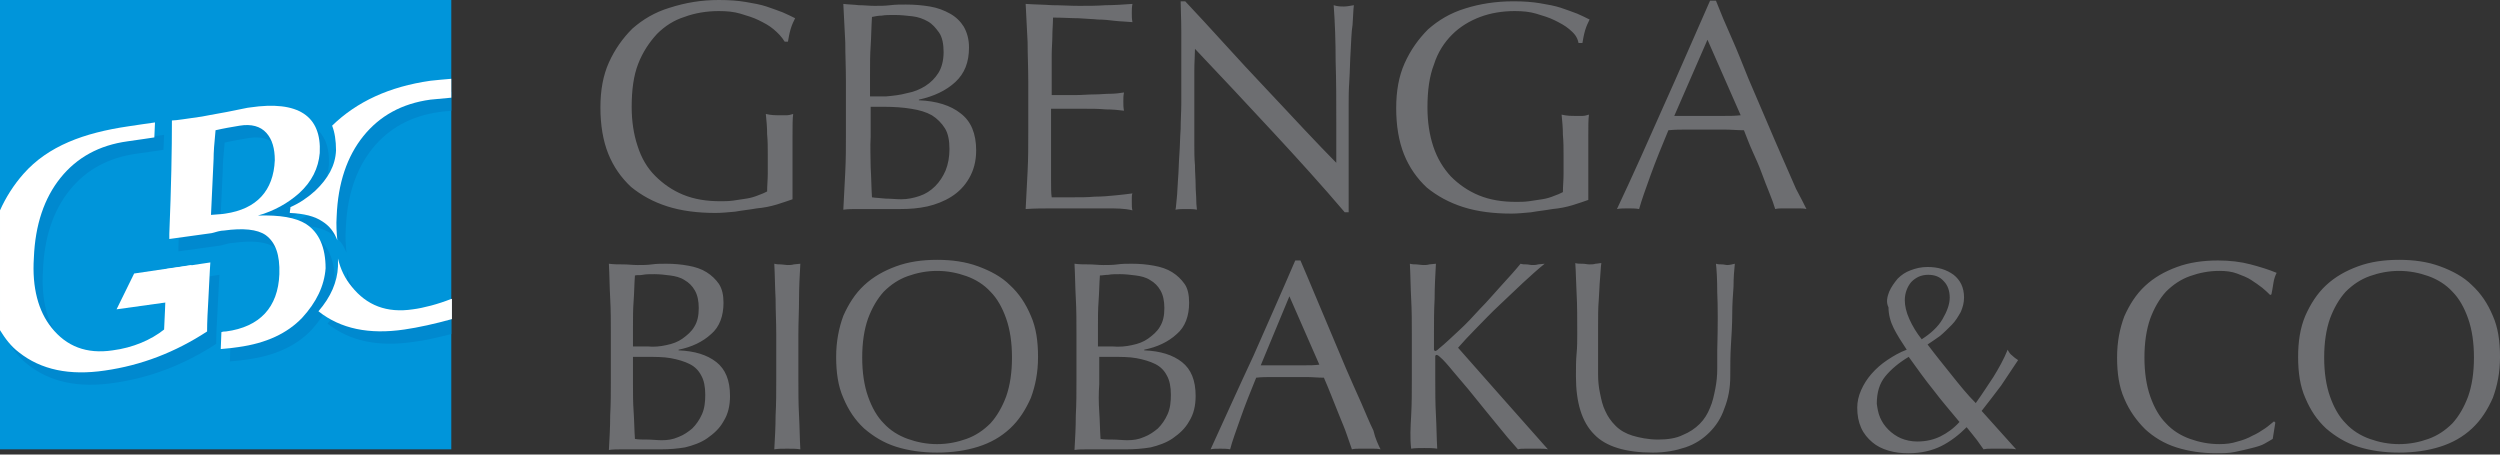 <svg version="1.2" baseProfile="tiny" id="Layer_1" xmlns="http://www.w3.org/2000/svg" x="0" y="0" viewBox="-366.5 263.5 383.9 69.8" xml:space="preserve"><rect x="-366.5" y="263.5" width="383.9" height="69.8" fill="#333333" stroke="none"/><path d="M-247.7 268c-.7-.6-1.5-1-2.3-1.4-.8-.4-1.8-.7-2.8-1-1-.3-2.1-.4-3.3-.4-1.9 0-3.7.3-5.3.9-1.6.5-3 1.4-4.2 2.6-1.2 1.3-2.2 2.8-2.9 4.6-.7 1.8-1 4-1 6.6 0 2.2.3 4.2.9 6 .6 1.9 1.5 3.4 2.7 4.6 1.2 1.2 2.6 2.2 4.3 2.9 1.7.7 3.6 1 5.7 1 .6 0 1.3 0 2-.1s1.4-.2 2-.3c.7-.1 1.3-.3 1.8-.5.6-.2 1-.4 1.4-.6 0-.9.1-1.8.1-2.8v-2.8c0-1.1 0-2.1-.1-3.2 0-1.1-.1-2.1-.2-3.1.8.2 1.5.2 2.2.2h1c.3 0 .7-.1 1-.2-.1.7-.1 1.8-.1 3.3v9.8c-.6.2-1.4.5-2.4.8-1 .3-2 .5-3.1.6-1.1.2-2.2.3-3.3.5-1.1.1-2.1.2-3 .2-2.7 0-5.2-.3-7.4-1s-4-1.7-5.6-3c-1.5-1.4-2.7-3.1-3.5-5.1s-1.2-4.4-1.2-7.1c0-2.6.4-4.9 1.3-6.9s2.1-3.7 3.6-5.2c1.6-1.4 3.4-2.5 5.7-3.2 2.5-.8 4.9-1.2 7.6-1.2 1.6 0 2.9.1 4.1.3 1.2.2 2.3.4 3.2.7.9.3 1.7.6 2.5.9.7.3 1.3.6 1.9.9-.2.4-.5 1-.7 1.7s-.3 1.3-.4 1.9h-.5c-.5-.8-1-1.3-1.7-1.9zm11 2c-.1-2-.2-3.9-.3-5.9.8.1 1.6.1 2.4.2.8 0 1.6.1 2.4.1.8 0 1.6 0 2.4-.1.8-.1 1.6-.1 2.4-.1 1.3 0 2.5.1 3.7.3s2.2.6 3.1 1.1c.9.5 1.6 1.2 2.1 2 .5.9.8 1.9.8 3.2 0 2.3-.7 4-2.1 5.3-1.4 1.3-3.3 2.2-5.6 2.7v.1c2.7.1 4.9.8 6.4 2 1.6 1.2 2.4 3.1 2.4 5.7 0 1.7-.4 3.1-1.1 4.3-.7 1.2-1.6 2.1-2.7 2.8-1.1.7-2.4 1.2-3.7 1.5-1.4.3-2.7.4-4.1.4h-6.6c-.7 0-1.5 0-2.2.1.1-2 .2-3.9.3-5.8.1-1.9.1-3.9.1-5.9v-7.9c0-2.2-.1-4.2-.1-6.1zm9.5 7.8c1.1-.2 2-.6 2.8-1.1s1.5-1.2 2-2 .8-1.9.8-3.2c0-1.2-.2-2.3-.7-3s-1-1.3-1.7-1.7c-.7-.4-1.5-.7-2.4-.8-.9-.1-1.8-.2-2.7-.2-.8 0-1.5 0-2 .1-.5 0-1 .1-1.5.2-.1 1.5-.1 2.9-.2 4.4-.1 1.4-.1 2.9-.1 4.4v3.4h2.5c1.1-.1 2.1-.2 3.2-.5zm-5.6 11.4c.1 1.5.1 3.1.2 4.6.6.1 1.3.1 2.1.2.8 0 1.6.1 2.4.1 1 0 1.9-.2 2.8-.5.9-.3 1.7-.8 2.4-1.5s1.2-1.5 1.6-2.4c.4-1 .6-2.1.6-3.3 0-1.3-.2-2.4-.7-3.2-.5-.8-1.2-1.5-2-2-.9-.5-1.9-.8-3.2-1-1.2-.2-2.6-.3-4.1-.3h-2.1v4.6c-.1 1.6 0 3.1 0 4.7zm24.1-19.2c-.1-2-.2-3.9-.3-5.9 1.4.1 2.7.1 4.1.2 1.4 0 2.7.1 4.1.1 1.4 0 2.7 0 4.1-.1 1.3 0 2.7-.1 4.1-.2-.1.5-.1.9-.1 1.4s0 .9.1 1.4c-1-.1-1.9-.1-2.7-.2-.8-.1-1.7-.2-2.6-.2-.9-.1-1.9-.1-3-.2-1.1 0-2.4-.1-3.9-.1 0 1-.1 1.9-.1 2.8s-.1 1.9-.1 3v6.1h3.6c1.1 0 2-.1 2.9-.1.9 0 1.7-.1 2.5-.1.7 0 1.5-.1 2.1-.2-.1.5-.1.9-.1 1.4s0 .9.1 1.4c-.8-.1-1.7-.2-2.8-.2-1.1-.1-2.1-.1-3.2-.1h-5.2v11c0 1.1 0 2 .1 2.6h3.2c1.2 0 2.3 0 3.4-.1 1.1 0 2.2-.1 3.2-.2s1.9-.2 2.6-.3c-.1.2-.1.5-.1.7v.7c0 .5 0 .9.1 1.2-1.2-.3-2.5-.3-3.9-.3h-8.3c-1.4 0-2.8 0-4.2.1.1-2 .2-3.9.3-5.8.1-1.9.1-3.9.1-5.9V276c0-2.1-.1-4.1-.1-6zm37.6 13.7c-4-4.3-7.9-8.5-11.9-12.7 0 .9-.1 2-.1 3.4v11.3c0 1 0 2.1.1 3.2 0 1.1.1 2.1.1 3s.1 1.7.1 2.4.1 1.2.1 1.4c-.5-.1-1-.1-1.6-.1-.6 0-1.2 0-1.7.1.1-.3.1-.9.2-1.7.1-.8.1-1.8.2-3 .1-1.1.1-2.4.2-3.7.1-1.3.1-2.7.2-4 0-1.3.1-2.7.1-3.9v-11c0-2.1-.1-3.7-.1-4.7h.7c1.9 2 3.9 4.2 6 6.5s4.2 4.6 6.3 6.8c2.1 2.2 4.1 4.4 6 6.4 1.9 2 3.5 3.7 4.9 5.1v-6.2c0-3.2 0-6.3-.1-9.4 0-3-.1-5.9-.3-8.6.6.2 1.1.2 1.6.2.4 0 .9-.1 1.5-.2-.1.7-.1 1.7-.2 3-.2 1.2-.2 2.6-.3 4.1s-.1 3-.2 4.5-.1 2.6-.1 3.5v16.7h-.6c-3.4-4-7.2-8.2-11.1-12.4zm45.6-15.7c-.7-.6-1.5-1-2.3-1.4-.8-.4-1.8-.7-2.8-1-1-.3-2.1-.4-3.3-.4-1.9 0-3.7.3-5.3.9s-3.1 1.5-4.3 2.7c-1.2 1.2-2.2 2.7-2.8 4.6-.7 1.8-1 4-1 6.6 0 2.2.3 4.2.9 6s1.5 3.3 2.7 4.6c1.2 1.2 2.6 2.2 4.3 2.9 1.7.7 3.6 1 5.7 1 .6 0 1.3 0 2-.1s1.4-.2 2-.3c.7-.1 1.3-.3 1.8-.5.6-.2 1-.4 1.4-.6 0-.9.1-1.8.1-2.8v-2.8c0-1.1 0-2.1-.1-3.2 0-1.1-.1-2.1-.2-3.1.8.2 1.5.2 2.2.2h1c.3 0 .7-.1 1-.2-.1.7-.1 1.8-.1 3.3v9.8c-.6.2-1.4.5-2.4.8s-2 .5-3.1.6c-1.1.2-2.2.3-3.3.5-1.1.1-2.1.2-3 .2-2.7 0-5.2-.3-7.4-1s-4-1.7-5.6-3c-1.5-1.4-2.7-3.1-3.5-5.1s-1.2-4.4-1.2-7.1c0-2.6.4-4.9 1.3-6.9s2.1-3.7 3.6-5.2c1.6-1.4 3.4-2.5 5.7-3.2 2.2-.7 4.7-1.1 7.4-1.1 1.6 0 2.9.1 4.1.3s2.3.4 3.2.7c.9.3 1.7.6 2.5.9.7.3 1.3.6 1.9.9-.2.4-.5 1-.7 1.7-.2.7-.3 1.3-.4 1.9h-.6c-.2-1-.7-1.5-1.4-2.1zm36.4 27.6c-.4-.1-.8-.1-1.2-.1h-2.4c-.4 0-.8 0-1.2.1-.2-.7-.5-1.5-.9-2.5s-.8-2-1.2-3.1-.9-2.2-1.4-3.3c-.5-1.1-.9-2.2-1.3-3.2-1 0-2-.1-3-.1h-5.8c-.9 0-1.8 0-2.8.1-1 2.4-1.9 4.6-2.7 6.8-.8 2.2-1.4 3.9-1.8 5.3-.5-.1-1.1-.1-1.7-.1-.6 0-1.2 0-1.7.1 2.5-5.3 4.9-10.7 7.2-15.9 2.4-5.3 4.7-10.7 7.1-16.1h.9c.7 1.8 1.5 3.7 2.4 5.7s1.7 4.1 2.6 6.3l2.7 6.3c.9 2.1 1.7 4 2.5 5.8.8 1.8 1.5 3.4 2.1 4.8.7 1.3 1.2 2.3 1.6 3.1zm-20.3-14.3h7.6c.9 0 1.7 0 2.6-.1l-5.1-11.6-5.1 11.7zm-163.4 28c-.1-1.8-.1-3.5-.2-5.3.7.1 1.5.1 2.2.1.7 0 1.5.1 2.2.1s1.5 0 2.2-.1c.7-.1 1.5-.1 2.2-.1 1.2 0 2.3.1 3.4.3 1.1.2 2 .5 2.8 1 .8.5 1.4 1.1 1.9 1.8.5.8.7 1.7.7 2.9 0 2-.6 3.7-1.9 4.8-1.3 1.2-3 2-5 2.4v.1c2.5.1 4.4.7 5.8 1.8s2.1 2.8 2.1 5.2c0 1.5-.3 2.8-1 3.9-.6 1.1-1.5 1.9-2.5 2.6-1 .7-2.2 1.1-3.4 1.4-1.2.2-2.4.3-3.7.3h-6c-.7 0-1.4 0-2 .1.1-1.8.2-3.5.2-5.3.1-1.8.1-3.6.1-5.4v-7.1c0-1.9 0-3.7-.1-5.5zm8.6 7.2c1-.2 1.8-.5 2.5-1s1.4-1.1 1.8-1.8c.5-.8.7-1.7.7-2.9 0-1.1-.2-2-.6-2.7-.4-.7-.9-1.2-1.6-1.6-.6-.4-1.4-.6-2.2-.7-.8-.1-1.6-.2-2.4-.2-.7 0-1.3 0-1.8.1s-.8 0-1.2.1c-.1 1.3-.1 2.6-.2 3.9-.1 1.3-.1 2.6-.1 3.9v3.1h2.3c.9.1 1.9 0 2.8-.2zm-5 10.2c.1 1.4.1 2.8.2 4.2.5.1 1.2.1 1.9.1s1.5.1 2.2.1c.9 0 1.7-.1 2.6-.5.8-.3 1.5-.8 2.1-1.3.6-.6 1.1-1.3 1.5-2.2.4-.9.5-1.9.5-3 0-1.2-.2-2.2-.6-2.9-.4-.8-1-1.4-1.8-1.8s-1.8-.7-2.9-.9c-1.1-.2-2.4-.2-3.8-.2h-2v4.2c0 1.4 0 2.8.1 4.2zm21.8-17.3c-.1-1.8-.1-3.6-.2-5.4.4.1.7.1 1 .1s.7.1 1 .1.7 0 1-.1c.3 0 .7-.1 1-.1-.1 1.8-.2 3.6-.2 5.4 0 1.8-.1 3.5-.1 5.4v7.1c0 1.8 0 3.6.1 5.4.1 1.8.1 3.5.2 5.2-.6-.1-1.3-.1-2-.1s-1.4 0-2 .1c.1-1.7.2-3.5.2-5.2.1-1.8.1-3.6.1-5.4v-7.1c0-1.9-.1-3.6-.1-5.4zm10.4 2.6c.8-1.8 1.8-3.4 3.2-4.7 1.4-1.3 3-2.2 4.9-2.9 1.9-.7 4-1 6.3-1s4.4.3 6.3 1c1.9.7 3.6 1.6 4.9 2.9 1.4 1.3 2.4 2.8 3.2 4.7.8 1.8 1.1 3.9 1.1 6.3s-.4 4.4-1.1 6.3c-.8 1.8-1.8 3.4-3.2 4.7-1.4 1.3-3 2.2-4.9 2.8-1.9.6-4 .9-6.3.9s-4.4-.3-6.3-.9c-1.9-.6-3.5-1.6-4.9-2.8-1.4-1.3-2.4-2.8-3.2-4.7-.8-1.8-1.1-3.9-1.1-6.3 0-2.3.4-4.4 1.1-6.3zm25 .4c-.6-1.7-1.4-3.1-2.4-4.1-1-1.1-2.3-1.9-3.7-2.4-1.4-.5-2.9-.8-4.5-.8s-3.1.3-4.5.8-2.6 1.3-3.7 2.4c-1 1.1-1.8 2.5-2.4 4.1-.6 1.7-.9 3.7-.9 6s.3 4.3.9 6c.6 1.7 1.4 3.1 2.4 4.1 1 1.1 2.3 1.9 3.7 2.4 1.4.5 2.9.8 4.5.8s3.1-.3 4.5-.8 2.6-1.3 3.7-2.4c1-1.1 1.8-2.5 2.4-4.1.6-1.7.9-3.7.9-6s-.3-4.3-.9-6zm10.7-3.1c-.1-1.8-.1-3.5-.2-5.3.7.1 1.5.1 2.2.1.7 0 1.5.1 2.2.1.7 0 1.5 0 2.2-.1.7-.1 1.5-.1 2.2-.1 1.2 0 2.3.1 3.4.3 1.1.2 2 .5 2.8 1s1.4 1.1 1.9 1.8.7 1.7.7 2.9c0 2-.6 3.7-1.9 4.8-1.3 1.2-3 2-5 2.4v.1c2.5.1 4.4.7 5.8 1.8s2.1 2.8 2.1 5.2c0 1.5-.3 2.8-1 3.9-.6 1.1-1.5 1.9-2.5 2.6-1 .7-2.2 1.1-3.4 1.4-1.2.2-2.5.3-3.7.3h-6c-.7 0-1.4 0-2 .1.1-1.8.2-3.5.2-5.3.1-1.8.1-3.6.1-5.4v-7.1c0-1.9 0-3.7-.1-5.5zm8.6 7.2c1-.2 1.8-.5 2.5-1s1.4-1.1 1.8-1.8c.5-.8.7-1.7.7-2.9 0-1.1-.2-2-.6-2.7-.4-.7-.9-1.2-1.6-1.6-.6-.4-1.4-.6-2.2-.7-.8-.1-1.6-.2-2.4-.2-.7 0-1.3 0-1.8.1-.5 0-.9.1-1.3.1-.1 1.3-.1 2.6-.2 3.9-.1 1.3-.1 2.6-.1 3.9v3.1h2.2c1.1.1 2.1 0 3-.2zm-5 10.2c.1 1.4.1 2.8.2 4.2.5.1 1.2.1 1.9.1s1.5.1 2.2.1c.9 0 1.7-.1 2.6-.5.8-.3 1.5-.8 2.1-1.3.6-.6 1.1-1.3 1.5-2.2.4-.9.5-1.9.5-3 0-1.2-.2-2.2-.6-2.9-.4-.8-1-1.4-1.8-1.8-.8-.4-1.8-.7-2.9-.9-1.1-.2-2.4-.2-3.8-.2h-1.9v4.2c-.1 1.4-.1 2.8 0 4.2zm43.2 5.8c-.4-.1-.8-.1-1.1-.1h-2.2c-.3 0-.7 0-1.1.1-.2-.6-.5-1.4-.8-2.3-.3-.9-.7-1.8-1.1-2.8l-1.2-3c-.4-1-.8-2-1.2-2.9-.9 0-1.8-.1-2.7-.1h-5.2c-.8 0-1.7 0-2.5.1-.9 2.2-1.7 4.2-2.4 6.2s-1.3 3.6-1.6 4.8c-.5-.1-1-.1-1.5-.1-.6 0-1.1 0-1.5.1 2.2-4.8 4.4-9.7 6.6-14.4 2.1-4.8 4.3-9.7 6.4-14.6h.8c.7 1.6 1.4 3.3 2.2 5.2l2.4 5.7 2.4 5.7c.8 1.9 1.6 3.6 2.3 5.2.7 1.6 1.3 3.1 1.9 4.3.3 1.3.8 2.3 1.1 2.9zm-18.4-12.9h6.7c.8 0 1.5 0 2.3-.1l-4.6-10.5-4.4 10.6zm23.1 7.7c.1-1.8.1-3.6.1-5.4v-7.1c0-1.8 0-3.6-.1-5.4-.1-1.8-.1-3.6-.2-5.4.4.1.7.1 1 .1.3 0 .7.1 1 .1.3 0 .7 0 1-.1.3 0 .7-.1 1-.1-.1 1.8-.2 3.6-.2 5.4-.1 1.8-.1 3.5-.1 5.4v2.3c0 .2.1.3.2.3s.3-.1.6-.4c1-.8 2-1.8 3.1-2.8s2.1-2.1 3.2-3.3c1.1-1.1 2.1-2.3 3.2-3.5 1.1-1.2 2.1-2.3 3-3.4.3.1.6.1.9.1s.6.1.8.1c.3 0 .7 0 1-.1.3 0 .7-.1 1-.1-1 .8-2.1 1.8-3.3 2.9-1.2 1.1-2.4 2.3-3.7 3.5-1.3 1.2-2.4 2.4-3.5 3.5s-2.1 2.2-2.8 3c2.2 2.5 4.5 5.1 6.8 7.7 2.3 2.6 4.6 5.2 7 7.9-.4-.1-.8-.1-1.2-.1h-2.3c-.4 0-.8 0-1.1.1-1-1.1-2.1-2.4-3.3-3.9-1.2-1.5-2.4-2.9-3.5-4.3s-2.2-2.6-3.1-3.7-1.6-1.9-2.1-2.3c-.2-.2-.4-.3-.5-.3s-.2.1-.2.2v3.6c0 1.8 0 3.6.1 5.4.1 1.8.1 3.5.2 5.2-.6-.1-1.3-.1-2-.1s-1.4 0-2 .1c-.2-1.6-.1-3.3 0-5.1zm47-18.9c0-2.1-.1-3.6-.2-4.4.3.1.6.1.9.1.3 0 .6.1.8.1.4 0 .8-.1 1.2-.2-.1 1-.2 2.1-.2 3.5-.1 1.3-.2 2.8-.2 4.3s-.1 3.1-.2 4.7-.1 3.2-.1 4.7c0 1.9-.3 3.5-.9 5-.5 1.5-1.3 2.7-2.3 3.7s-2.2 1.8-3.7 2.3-3.1.8-5 .8c-4.1 0-7.2-.9-9-2.8-1.9-1.9-2.8-4.9-2.8-8.9 0-1.3 0-2.5.1-3.5s.1-2 .1-3.1c0-2.3 0-4.4-.1-6.2s-.1-3.3-.2-4.6c.3.1.7.1 1.1.1.4 0 .7.1 1.1.1.3 0 .6 0 .9-.1.3 0 .6-.1.9-.1-.1.6-.1 1.4-.2 2.4s-.1 2.1-.2 3.3c-.1 1.2-.1 2.6-.1 4v7.4c0 1 .1 2 .3 2.9.2 1 .4 1.9.8 2.7.4.9.9 1.6 1.6 2.3.7.7 1.6 1.2 2.6 1.5 1 .3 2.4.6 3.9.6s2.8-.2 3.8-.7c1-.4 1.9-1 2.6-1.7.7-.7 1.2-1.5 1.6-2.5.4-.9.6-1.9.8-2.9s.3-2 .3-3.1v-2.8c.1-3.7.1-6.8 0-8.9zm26.4-.1c.3-.7.8-1.4 1.3-2 .6-.6 1.2-1 2-1.3s1.6-.5 2.6-.5c1.6 0 2.9.4 4 1.2 1 .8 1.6 1.9 1.6 3.5 0 .8-.2 1.5-.5 2.2-.4.7-.8 1.4-1.4 2-.6.6-1.2 1.2-1.8 1.7-.7.5-1.3.9-1.9 1.3 1.2 1.6 2.5 3.2 3.7 4.7s2.4 3 3.7 4.3c1-1.4 1.9-2.8 2.7-4 .8-1.3 1.6-2.7 2.2-4.2.2.4.4.7.7.9.3.3.6.5.9.7-.9 1.3-1.7 2.6-2.6 3.9-.9 1.2-1.9 2.5-3 3.9l5.3 5.9c-.4-.1-.9-.1-1.3-.1h-2.5c-.4 0-.8 0-1.2.1-.2-.3-.6-.8-1-1.4-.5-.6-1-1.3-1.6-2-1.2 1.2-2.5 2.2-3.9 2.9-1.4.7-3.1 1.1-5 1.1-1.1 0-2.1-.1-3.1-.4-1-.3-1.8-.7-2.5-1.3-.7-.6-1.3-1.3-1.7-2.2s-.6-1.9-.6-3.1c0-.9.2-1.8.6-2.7.4-.9.9-1.7 1.6-2.5.7-.8 1.5-1.5 2.4-2.1.9-.6 1.9-1.2 3-1.6-.8-1.2-1.5-2.3-2-3.3s-.8-2.1-.8-3.2c-.4-.8-.2-1.6.1-2.4zm-1.4 19.3c.3.7.7 1.3 1.3 1.9.5.5 1.2 1 1.9 1.3.7.3 1.6.5 2.5.5 1.4 0 2.6-.3 3.6-.8s2-1.2 2.9-2.2c-1.4-1.7-2.8-3.3-4-4.9-1.3-1.6-2.5-3.3-3.8-5.1-1.5.9-2.7 1.9-3.6 3-.9 1.1-1.3 2.5-1.3 4.2.1.7.2 1.4.5 2.1zm9.8-20.9c-.6-.7-1.4-1-2.4-1-1.1 0-1.9.4-2.6 1.1-.6.7-1 1.7-1 2.8 0 .8.2 1.8.7 2.9s1.1 2.1 1.9 3.1c1.4-.9 2.5-1.9 3.2-3.1s1.1-2.3 1.1-3.3-.3-1.9-.9-2.5zm49.3 24.9c-.5.3-1.2.5-2 .7-.8.2-1.6.4-2.6.6-.9.2-1.9.2-2.9.2-2.2 0-4.2-.3-6.1-.9-1.9-.6-3.5-1.6-4.8-2.8-1.3-1.3-2.4-2.8-3.2-4.7-.8-1.8-1.1-3.9-1.1-6.3s.4-4.4 1.1-6.3c.8-1.8 1.8-3.4 3.2-4.7 1.4-1.3 3-2.2 4.9-2.9 1.9-.7 4-1 6.3-1 1.8 0 3.5.2 5 .6 1.5.4 2.8.8 4 1.3-.2.4-.4.9-.5 1.6-.1.7-.2 1.2-.3 1.7l-.2.1c-.3-.3-.7-.7-1.2-1.1s-1.1-.8-1.7-1.2c-.6-.4-1.4-.7-2.2-1-.8-.3-1.7-.4-2.7-.4-1.6 0-3.1.3-4.5.8s-2.6 1.3-3.7 2.4c-1 1.1-1.8 2.5-2.4 4.1-.6 1.7-.9 3.7-.9 6s.3 4.3.9 6c.6 1.7 1.4 3.1 2.4 4.1 1 1.1 2.3 1.9 3.7 2.4s2.9.8 4.5.8c1 0 1.9-.1 2.8-.4.8-.2 1.6-.5 2.3-.9.7-.3 1.3-.7 1.9-1.1.6-.4 1-.8 1.4-1.1l.2.2-.4 2.5c-.3.2-.7.4-1.2.7zm6.2-19.6c.8-1.8 1.8-3.4 3.2-4.7 1.4-1.3 3-2.2 4.9-2.9 1.9-.7 4-1 6.3-1s4.4.3 6.3 1c1.9.7 3.6 1.6 4.9 2.9 1.4 1.3 2.4 2.8 3.2 4.7.8 1.8 1.1 3.9 1.1 6.3s-.4 4.4-1.1 6.3c-.8 1.8-1.8 3.4-3.2 4.7-1.4 1.3-3 2.2-4.9 2.8s-4 .9-6.3.9-4.4-.3-6.3-.9-3.5-1.6-4.9-2.8c-1.4-1.3-2.4-2.8-3.2-4.7-.8-1.8-1.1-3.9-1.1-6.3 0-2.3.3-4.4 1.1-6.3zm25 .4c-.6-1.7-1.4-3.1-2.4-4.1-1-1.1-2.3-1.9-3.7-2.4-1.4-.5-2.9-.8-4.5-.8s-3.1.3-4.5.8-2.6 1.3-3.7 2.4c-1 1.1-1.8 2.5-2.4 4.1-.6 1.7-.9 3.7-.9 6s.3 4.3.9 6c.6 1.7 1.4 3.1 2.4 4.1 1 1.1 2.3 1.9 3.7 2.4 1.4.5 2.9.8 4.5.8s3.1-.3 4.5-.8 2.6-1.3 3.7-2.4c1-1.1 1.8-2.5 2.4-4.1.6-1.7.9-3.7.9-6s-.3-4.3-.9-6z" id="XMLID_1_" fill="#6D6E71"/><g id="XMLID_2_"><path id="XMLID_15_" fill="#0095DA" d="M-366.7 263h69.5v69.5h-69.5z"/><path id="XMLID_8_" fill="#0089CF" d="M-339.5 306.7s-.1 2.8-.2 4.7c0 .7-.1 2.1-.2 4.6-2 1.6-4.8 2.8-7.9 3.2-4 .6-7.1-.6-9.4-3.5-2-2.5-3-6.1-2.7-10.7.2-5.1 1.6-9.2 4.1-12.3 2.5-3.1 5.9-5 10.3-5.6 1.5-.2 4.1-.6 4.1-.6l.1-2.3c-1.5.2-2.7.4-4.1.6-6.8 1-12.3 3-16.1 7.3-2.5 2.8-4.2 6-5 9.7v10.9c.8 2.8 2.1 5.1 4.3 6.8 3.4 2.7 7.8 3.6 13.2 2.8 5.6-.8 10.8-2.8 15.7-6 0-1.5.1-3.3.2-5 .2-4.3.3-5.6.3-5.6l-6.7 1z"/><path fill="#0089CF" d="M-318.1 299.8c-1.6-1-4-1.4-7.4-1.3 2.5-.7 4.6-1.9 6.3-3.4 2-1.8 3-3.9 3.2-6.2.3-5.7-3.3-8.1-10.7-7-.3 0-1.5.3-3.6.7-2.1.4-3.4.6-3.8.7-2.2.3-3.9.6-4.6.6 0 4.5-.1 10.1-.4 17.4v.8l6.5-.9c.7-.2 1.4-.4 1.9-.4 2.9-.4 5.1-.2 6.4.7 1.5 1.1 2.2 3 2.1 6-.2 5.1-3 8.1-8.2 8.8-.2 0-.4 0-.7.1l-.1 2.6c1.2-.1 2.1-.2 2.7-.3 4.3-.6 7.5-2.1 9.8-4.5 2.2-2.4 3.4-4.9 3.6-7.6 0-3.2-1-5.5-3-6.8zm-14.6-1.4l.4-8.6c0-1 .1-2.4.3-4.4 1.3-.3 2.5-.5 3.7-.7 1.8-.3 3.2.1 4.1 1.1s1.3 2.4 1.3 4.2c-.2 4.7-2.8 7.5-7.6 8.2-.5.1-1.2.2-2.2.2z"/><path id="XMLID_5_" fill="#0089CF" d="M-297.2 277.6c-.6.1-1.3.1-1.8.2-6.3.9-11.3 3.2-15.1 6.9.4 1 .6 2.3.6 3.8-.1 2.3-1.2 4.3-3.2 6.2-1.1 1-2.4 1.9-3.8 2.5 0 .3-.1.6-.1.9 2.2.1 3.8.5 5 1.3 1.1.7 1.8 1.6 2.3 2.9-.1-1.1-.2-2.4-.1-3.7.2-5.1 1.6-9.2 4.1-12.3 2.5-3.1 5.9-5 10.3-5.6.5-.1 1.2-.1 1.8-.2v-2.9z"/><path fill="#FFF" d="M-319.5 297.9c-1.6-1-4-1.4-7.4-1.3 2.5-.7 4.6-1.9 6.3-3.4 2-1.8 3-3.9 3.2-6.2.3-5.7-3.3-8.1-10.7-7-.3 0-1.5.3-3.6.7s-3.4.6-3.8.7c-2.2.3-3.9.6-4.6.6 0 4.5-.1 10.1-.4 17.4v.8l6.5-.9c.7-.2 1.4-.4 1.9-.4 2.9-.4 5.1-.2 6.4.7 1.5 1.1 2.2 3 2.1 6-.2 5.1-3 8.1-8.2 8.8-.2 0-.4 0-.7.1l-.1 2.6c1.2-.1 2.1-.2 2.7-.3 4.3-.6 7.5-2.1 9.8-4.5 2.2-2.4 3.4-4.9 3.6-7.6 0-3.2-1-5.5-3-6.8zm-14.6-1.4l.4-8.6c0-1 .1-2.4.3-4.4 1.3-.3 2.5-.5 3.7-.7 1.8-.3 3.2.1 4.1 1.1s1.3 2.4 1.3 4.2c-.2 4.7-2.8 7.5-7.6 8.2-.5.1-1.2.1-2.2.2z"/><path id="XMLID_10_" fill="#FFF" d="M-336.4 309.3l-12.2 1.7 2.7-5.5 8.8-1.3z"/><path id="XMLID_9_" fill="none" d="M-366.7 263h69.5v69.5h-69.5z"/><path id="XMLID_3_" fill="#FFF" d="M-297.2 275.6c-1.2.1-2.3.2-3.2.3-6.3.9-11.3 3.2-15.1 6.9.4 1 .6 2.3.6 3.8-.1 2.3-1.2 4.3-3.2 6.2-1.1 1-2.4 1.9-3.8 2.5 0 .3-.1.6-.1.9 2.2.1 3.8.5 5 1.3 1.1.7 1.8 1.6 2.3 2.9-.1-1.1-.2-2.4-.1-3.7.2-5.1 1.6-9.2 4.1-12.3s5.9-5 10.3-5.6c1-.1 2.1-.2 3.2-.3v-2.9z"/><path id="XMLID_4_" fill="#0089CF" d="M-297.2 311.8c-1.6.5-3.2.9-4.5 1.1-4 .6-7.1-.6-9.4-3.5-1-1.2-1.7-2.6-2.1-4.3v1.2c-.1 2.4-1.1 4.7-3 6.9 3.4 2.7 7.8 3.6 13.2 2.8 1.7-.2 3.8-.7 5.8-1.2v-3z"/><path id="XMLID_6_" fill="#FFF" d="M-297.2 309.4c-2 .8-4.3 1.4-5.9 1.6-4 .6-7.1-.6-9.4-3.5-1-1.2-1.7-2.6-2.1-4.3v1.2c-.1 2.4-1.1 4.7-3 6.9 3.4 2.7 7.8 3.6 13.2 2.8 2.1-.3 4.8-.9 7.3-1.6v-3.1h-.1z"/><path id="XMLID_7_" fill="#FFF" d="M-340.9 304.8s-.1 2.8-.2 4.7c0 .7-.1 2.1-.2 4.6-2 1.6-4.8 2.8-7.9 3.2-4 .6-7.1-.6-9.4-3.5-2-2.5-3-6.1-2.7-10.7.2-5.1 1.6-9.2 4.1-12.3 2.5-3.1 5.9-5 10.3-5.6 1.5-.2 4.1-.6 4.1-.6l.1-2.3c-1.5.2-2.7.4-4.1.6-6.8 1-12.3 3-16.1 7.3-1.5 1.7-2.7 3.6-3.6 5.6v18.4c.8 1.3 1.7 2.5 2.9 3.4 3.4 2.7 7.8 3.6 13.2 2.8 5.6-.8 10.8-2.8 15.7-6 0-1.5.1-3.3.2-5 .2-4.3.3-5.6.3-5.6l-6.7 1z"/></g></svg>